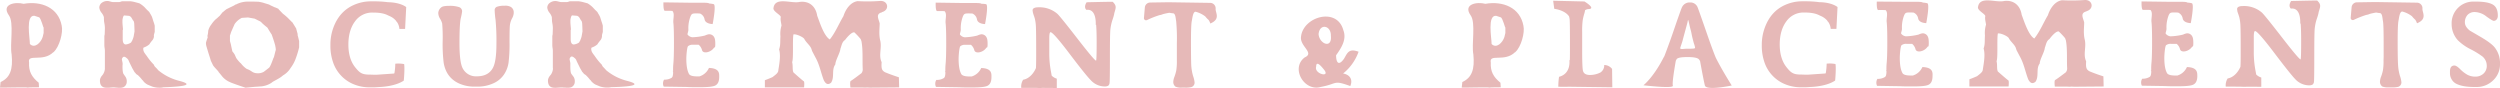 <svg xmlns="http://www.w3.org/2000/svg" viewBox="0 0 1312.58 46.27"><defs><style>.cls-1{fill:#e6b9b8;}</style></defs><g id="Layer_2" data-name="Layer 2"><g id="Layer_10" data-name="Layer 10"><path class="cls-1" d="M32.4,13.5C30.63,3.89,21.5.4,12.42,2,7.92.84.52,2.19,4.68,8.07c2.8,3.88.39,15.25,1.43,20.5.78,7.83-.78,12.2-5.79,14.51L0,46c.16.11,14.43-.33,14.49,0,.19-.15,5.6-.18,6-.17l-.16-2.4c-3.68-3-5.31-5.89-5.07-10.61-1-4.91,7.26,0,12.75-5.43h.19v-.1C31.18,24.61,33.24,17.05,32.4,13.5Zm-9.49,3.8c-.33,1.44-.5,2.14-.5,2.1-.92,3-4.23,6.26-6.72,3.69,0-3.2-2.34-15.25,2.39-14.81l2.39.79c1.11.37,2.34,6.07,2.44,5.27Z"/><path class="cls-1" d="M93.94,42.41A28,28,0,0,1,83.1,36.89a16.44,16.44,0,0,0-1.31-1.45,3.1,3.1,0,0,1-1-1.47,30.26,30.26,0,0,1-3.74-4.6l-.62-.81c-.18-.25-.37-.52-.56-.81a3.83,3.83,0,0,1-.66-1.95c0-.5.09-.79.28-.87a8.35,8.35,0,0,0,3-1.73,4.35,4.35,0,0,1,.42-.68c.22-.3.52-.69.9-1.16a3.68,3.68,0,0,0,1-2,4,4,0,0,0,0-.54,1.72,1.72,0,0,1,0-.44c.13-.57.27-1.11.43-1.62V13.51a20.15,20.15,0,0,0-.71-2.32c-.22-.73-.4-1.29-.52-1.68s-.21-.63-.24-.71c-.25-.5-.5-1-.73-1.35l-.59-1V6.37c-.16-.15-.33-.31-.5-.49a6.32,6.32,0,0,0-.59-.54l-.81-.84c-.22-.23-.41-.44-.56-.62a14,14,0,0,0-2.75-2.11c-.88-.26-1.67-.47-2.36-.65A15.27,15.27,0,0,0,69.11.74c-.22,0-.42-.06-.61-.08a5.44,5.44,0,0,0-.57,0H64.24a2.76,2.76,0,0,0-.82.22,3,3,0,0,1-.83.21H59.37A2.68,2.68,0,0,1,58.76,1c-.25,0-.52-.11-.81-.19L57.13.6a4,4,0,0,0-.69-.08,4.82,4.82,0,0,0-2.79.81A3.2,3.2,0,0,0,52.14,4a5.22,5.22,0,0,0,1.18,2.7A6.75,6.75,0,0,1,54.55,9q0,1.08.09,2.22c0,.18.13.75.29,1.73a14.91,14.91,0,0,1,.14,1.73c0,1-.06,2.11-.09,3.19a3.39,3.39,0,0,1-.1.57,3.14,3.14,0,0,0-.09.62v4.71a9.11,9.11,0,0,0,.14,1.41,10.73,10.73,0,0,1,.14,1.41c0,.21,0,.48,0,.78s0,.64,0,1,0,.69,0,1,0,.56,0,.78v5.2a2.09,2.09,0,0,0,0,.43v.43a5.79,5.79,0,0,1-.71,2.33,2.94,2.94,0,0,1-.52.81c-.22.26-.43.53-.64.81a5.77,5.77,0,0,0-.52,1,3.09,3.09,0,0,0-.21,1.17q0,3.74,3.5,3.73l.83,0c.33,0,.72,0,1.16-.08l1.18-.08.85,0a4.43,4.43,0,0,1,.59.06l.55.05c.34,0,.67.07,1,.08l.78,0a4.61,4.61,0,0,0,1.93-.32,3.17,3.17,0,0,0,1.71-2.82,4.36,4.36,0,0,0-.57-2.49l-1.09-1.57c-.38-.54-.57-1.87-.57-4,0-.22,0-.51.05-.87s0-.63,0-.81-.13-.72-.38-1.95a1.62,1.62,0,0,1,.38-1,1,1,0,0,1,.8-.48,2.27,2.27,0,0,1,1.23.65,3.19,3.19,0,0,1,1.07,1.19c.14.36.26.65.35.86,1,2.06,1.56,3.13,1.56,3.2l1.28,2.22a3.1,3.1,0,0,1,.33.32c.13.15.23.27.31.38a2.33,2.33,0,0,0,.21.27,4.71,4.71,0,0,0,.5.35l.4.25c.31.29.64.62,1,1s.73.82,1.14,1.32v.06a3.1,3.1,0,0,1,.56.54,5.3,5.3,0,0,0,1,1.11,8,8,0,0,0,1.4.95l2.41,1a12.25,12.25,0,0,0,4.07.6,6.71,6.71,0,0,0,1.78-.22C91.72,45.61,104.38,45.07,93.94,42.41ZM69.47,21.17q-.21.41-.69,1.17a6,6,0,0,1-2.69,1c-1.11,0-1.66-.95-1.66-2.86V15.79l.15-.38c-.19-2.09-.29-3.32-.29-3.68s0-.66,0-1,.08-.69.14-1.05c.25-1.08.54-1.61.85-1.57l2.6.22.14.1a2.17,2.17,0,0,1,1,.87,12.64,12.64,0,0,1,.71,1.25l.43.48a5,5,0,0,1,.33,1.63c.06,1.26.11,2.54.14,3.84l-.42,2.44a8.69,8.69,0,0,1-.57,1.78A4.65,4.65,0,0,0,69.47,21.17Z"/><path class="cls-1" d="M155.13,31.1a18.62,18.62,0,0,1-2.51,4.53,11.41,11.41,0,0,1-4,3.94l-1.06.85a16.94,16.94,0,0,1-1.51.94c-.66.39-1.52.86-2.56,1.42l-.42.27a3.44,3.44,0,0,0-.53.42,12.09,12.09,0,0,1-5.34,1.89c-.41,0-.94.07-1.59.11s-1.41.08-2.26.15l-3.29.32-1.17.11-3.73-1.27c-1.12-.38-2-.72-2.79-1s-1.3-.5-1.67-.68a11.1,11.1,0,0,1-3.84-2.74q-1-1.26-2.07-2.52a1.3,1.3,0,0,0-.33-.53q-.45-.53-1.11-1.23c-.45-.48-.93-1-1.45-1.71l-.84-1.74c-.18-.39-.3-.61-.33-.68-.26-.88-.59-1.95-1-3.21s-.84-2.76-1.36-4.47a6.1,6.1,0,0,1-.23-1.85,25.62,25.62,0,0,1,.9-2.73l-.12-.9a10.08,10.08,0,0,0,.39-2.57,8.67,8.67,0,0,1,1.62-3.32,15.47,15.47,0,0,1,2.4-2.84,6.9,6.9,0,0,0,.89-.74c.33-.31.74-.68,1.22-1.1.15-.21.35-.46.59-.76l.81-1a4.92,4.92,0,0,0,.72-.55c.3-.26.74-.62,1.34-1.08L120.58,4c.67-.31,1.43-.68,2.28-1.1.26-.18.54-.35.84-.53l.33-.1.39-.11a2.21,2.21,0,0,1,.73-.37,13.55,13.55,0,0,1,4.62-.95h1.56c.9,0,2.12,0,3.68.06l.56,0,.56.08c.4.07.85.16,1.33.27A14.1,14.1,0,0,1,139,1.7L140,2c.37.1.82.24,1.34.42.3.18.67.37,1.11.58s1,.45,1.56.74a12.54,12.54,0,0,1,2.23.94.15.15,0,0,1,.06.11.16.16,0,0,0,0,.1l2.29,2.37c.59.42,1.39,1.07,2.39,2l2.4,2.42s.09,0,.17.1c.29.49.61,1,.94,1.53s.65,1.07,1,1.63c.08.31.18.71.31,1.18l.47,1.71v.42a3,3,0,0,0,.06.53,11.52,11.52,0,0,1,.33,1.18c.11.48.24,1,.39,1.61v3.31A49.7,49.7,0,0,1,155.13,31.1Zm-10.31-5.23a1,1,0,0,1-.06-.29,3.3,3.3,0,0,0-.08-.68c-.06-.28-.12-.63-.2-1.06a.16.16,0,0,1,0-.1.15.15,0,0,0-.06-.11c-.18-.7-.42-1.5-.72-2.42s-.65-1.94-1.06-3.1c-.56-.81-1.3-2-2.23-3.58l-1.09-.89q-.63-.53-1.47-1.26a5.27,5.27,0,0,0-.45-.48l-.5-.47a5.54,5.54,0,0,0-.92-.5c-.54-.26-1.29-.64-2.26-1.13l-3.51-.63L127,9.38a3.13,3.13,0,0,0-.58.29c-.21.12-.44.27-.7.44a9.81,9.81,0,0,0-2.56,2.58l-.7,1.58c-.28.63-.6,1.39-1,2.26a8,8,0,0,0-.28.79c-.11.35-.26.81-.45,1.37v2.79c.08.35.17.71.28,1.08a9.82,9.82,0,0,1,.28,1.13c.22,1.08.46,2.19.72,3.31a11.24,11.24,0,0,1,1.29,1.79l.27.66c.12.26.26.58.45,1a16.84,16.84,0,0,0,2,2.42,1.56,1.56,0,0,0,.44.37,13,13,0,0,0,3,2.89l1.17.48a11.13,11.13,0,0,1,1,.57l1,.64a4.93,4.93,0,0,0,2.23.63,6.27,6.27,0,0,0,3.62-.74c.33-.24.72-.54,1.17-.89s1-.76,1.56-1.21,1.3-2.2,2.34-5.11l.11-.21.17-.31.83-3.32c.08-.07.11-.22.11-.47A.92.92,0,0,0,144.82,25.87Z"/><path class="cls-1" d="M195.67,6.6c2.11,0,5.3.1,7.84,1.36.36.18.78.36,1.28.59a8.86,8.86,0,0,1,3.11,2.34c.18.31.28.54.44.56a7.16,7.16,0,0,1,1.35,3.75h3l.58-11.49c-3.13-2.27-7.87-2.53-9.56-2.55A57,57,0,0,0,195.8.71h-1a22,22,0,0,0-9.09,1.92Q178.14,6,175,14.6a25.67,25.67,0,0,0-1.52,8.92v.23a26.36,26.36,0,0,0,1.29,8.64,19,19,0,0,0,10.6,11.71,21.85,21.85,0,0,0,9,1.76h1.29a29.94,29.94,0,0,0,3-.15c2.24-.06,8.95-.49,13.32-3.37.2-1.45.55-7,.2-8.69a15.87,15.87,0,0,0-4.64-.2,31.65,31.65,0,0,1-.46,5,2,2,0,0,1-.24.16l-9.27.64c-1.51,0-2.82-.08-3.55-.08-4,0-5.2-.92-7.57-3.88s-3.54-7-3.54-11.91,1.15-9,3.44-12.09A11,11,0,0,1,195.67,6.6Z"/><path class="cls-1" d="M250.59,45.48h-1.35a19.38,19.38,0,0,1-8.3-1.69q-6.7-3.1-8-10.85a80.78,80.78,0,0,1-.53-11.27,87.84,87.84,0,0,0-.24-9.24,8.92,8.92,0,0,0-1.16-2.67,5.73,5.73,0,0,1-.9-3,4,4,0,0,1,1.61-2.92c.59-.52,2-.77,4.16-.77a15.48,15.48,0,0,1,5,.62A2.33,2.33,0,0,1,242.62,6a28.66,28.66,0,0,1-.69,3.53q-.69,3-.69,13.17T243,36a7.81,7.81,0,0,0,7.34,4.07q6,0,8.39-4.33,1.9-3.39,1.91-12.58a118.67,118.67,0,0,0-.46-12.75,44.66,44.66,0,0,1-.46-5,1.86,1.86,0,0,1,1.34-1.91,11.65,11.65,0,0,1,3.84-.49,5.8,5.8,0,0,1,3.27.62,3.28,3.28,0,0,1,1.55,2.52V7a6.82,6.82,0,0,1-.91,2.72,10.47,10.47,0,0,0-1.1,3.55q-.19,1.77-.19,9A79.09,79.09,0,0,1,267,32.94a15.07,15.07,0,0,1-2.48,6.32,13.17,13.17,0,0,1-5.66,4.56A19.93,19.93,0,0,1,250.59,45.48Z"/><path class="cls-1" d="M329.13,42.43a27.9,27.9,0,0,1-10.84-5.53c-.51-.61-1-1.1-1.31-1.45A3,3,0,0,1,316,34a30.94,30.94,0,0,1-3.74-4.6l-.61-.81q-.28-.37-.57-.81a3.83,3.83,0,0,1-.66-1.95c0-.51.09-.79.28-.87a8.35,8.35,0,0,0,3-1.73,4.65,4.65,0,0,1,.43-.68c.22-.3.52-.69.89-1.16a3.68,3.68,0,0,0,1-2,4.31,4.31,0,0,0,.05-.54,1.78,1.78,0,0,1,0-.44c.13-.57.27-1.11.43-1.62V13.53a20.61,20.61,0,0,0-.71-2.33c-.22-.72-.4-1.28-.52-1.67s-.21-.64-.24-.71c-.25-.5-.49-1-.73-1.35l-.59-1v-.1c-.16-.15-.33-.31-.5-.49a6.32,6.32,0,0,0-.59-.54l-.8-.84-.57-.62a14.87,14.87,0,0,0-2.74-2.12l-2.37-.65a17.58,17.58,0,0,0-1.84-.37l-.62-.09-.56,0h-3.69a2.94,2.94,0,0,0-.83.21,2.8,2.8,0,0,1-.83.22h-3.21A3.38,3.38,0,0,1,294,1l-.8-.19c-.29-.07-.56-.14-.83-.19a4,4,0,0,0-.69-.08,4.82,4.82,0,0,0-2.79.81A3.18,3.18,0,0,0,287.33,4a5.21,5.21,0,0,0,1.18,2.71A6.83,6.83,0,0,1,289.74,9c0,.73.07,1.47.1,2.22,0,.18.12.76.28,1.74a12.84,12.84,0,0,1,.14,1.73c0,1-.06,2.11-.09,3.19a2.58,2.58,0,0,1-.1.57,3.14,3.14,0,0,0-.09.62v4.71a10.57,10.57,0,0,0,.14,1.41,9.11,9.11,0,0,1,.14,1.41c0,.21,0,.48,0,.78s0,.64,0,1,0,.7,0,1,0,.57,0,.79v5.2a1.63,1.63,0,0,0,.05.43v.43a6,6,0,0,1-.71,2.33,3.19,3.19,0,0,1-.52.81,7.36,7.36,0,0,0-.64.81,4.59,4.59,0,0,0-.52,1,2.86,2.86,0,0,0-.22,1.16q0,3.73,3.5,3.74l.83,0,1.16-.08,1.18-.08.85,0a4.28,4.28,0,0,1,.59.06l.55,0c.34,0,.67.06,1,.08l.78,0a4.49,4.49,0,0,0,1.94-.33,3.15,3.15,0,0,0,1.7-2.81,4.36,4.36,0,0,0-.57-2.49L300,38.81c-.37-.54-.56-1.88-.56-4,0-.21,0-.5,0-.86a7.4,7.4,0,0,0,0-.81c0-.07-.13-.72-.38-2a1.62,1.62,0,0,1,.38-1,1,1,0,0,1,.81-.48,2.28,2.28,0,0,1,1.22.65,3.1,3.1,0,0,1,1.07,1.19c.14.36.26.65.35.86,1,2.06,1.56,3.12,1.56,3.2l1.28,2.22a1.93,1.93,0,0,1,.33.32c.13.15.23.27.31.38l.21.27a6,6,0,0,0,.5.35l.4.25c.31.29.65.62,1,1s.73.82,1.14,1.32v.06a3.36,3.36,0,0,1,.57.54,4.78,4.78,0,0,0,1,1.11,7.51,7.51,0,0,0,1.39,1l2.41,1a12.31,12.31,0,0,0,4.07.59,6.74,6.74,0,0,0,1.78-.21C326.91,45.63,339.57,45.09,329.13,42.43ZM304.66,21.19c-.14.27-.37.66-.68,1.16a6,6,0,0,1-2.7,1c-1.1,0-1.65-.95-1.65-2.87v-4.7l.14-.38c-.19-2.1-.29-3.32-.29-3.69s0-.65,0-1,.08-.69.14-1.05c.26-1.08.54-1.61.85-1.57l2.61.21.14.11a2.21,2.21,0,0,1,1,.87c.25.4.49.81.71,1.24l.42.49a4.91,4.91,0,0,1,.33,1.63c.07,1.26.11,2.54.15,3.84l-.43,2.43a8.6,8.6,0,0,1-.57,1.79A4.65,4.65,0,0,0,304.66,21.19Z"/><path class="cls-1" d="M372.22,35.67a8,8,0,0,1-5,4.44h0c-.39,0-.77,0-1.17,0-2.4,0-3.83-.43-4.31-1.29q-1.39-2.53-1.4-8c0-1.73.36-6.09.91-6.58a3.73,3.73,0,0,1,2.56-.75c.52,0,1.71,0,3,0a5.46,5.46,0,0,1,1.79,2.88c.63,2.07,4.8,1.12,6.36-1.44.4.1.59-.18.59-1.84,0-2.22-.25-2.94-.6-3.59A2.91,2.91,0,0,0,372.11,18a7.43,7.43,0,0,0-2,.66,32.1,32.1,0,0,1-6.62.9,3.69,3.69,0,0,1-2.37-1.25c-.45-.36.3-1.49.3-2.74a17.35,17.35,0,0,1,1.13-7c.57-1.24.85-1.53,2.79-1.53.78,0,1.52,0,2.25.08a4.14,4.14,0,0,1,2.33,3c.39,2.51,4.25,2.51,4.25,2.51s1.93-9.85.58-10.43a10.75,10.75,0,0,0-2.33-.35c-.42-.28-1-.42-3.86-.42l-1,0h-3.13c-.73,0-1.43,0-2.11,0h-.09l-13.9-.19s-.19,4.44.77,4.44c.55,0,2.32-.06,3.94.06a2.91,2.91,0,0,1,.5.91c.5,1.45-.2,3.74,0,5.39s.31,5.15.31,10.53-.12,9.16-.36,11.35a31.77,31.77,0,0,0-.09,3.39l-.24-.15a4,4,0,0,1,.24.53,7.72,7.72,0,0,1-.24,2.37,2,2,0,0,1-.49.75,7,7,0,0,1-4,1,3.86,3.86,0,0,0-.19,3.67l12,.18c1.28.08,2.68.12,4.22.12h3.13c3.87,0,6.4-.28,7.58-.82q2.19-1,2.19-4.56C377.62,38.57,377.82,35.86,372.22,35.67Z"/><path class="cls-1" d="M472.08,45.89l-.14-5.32s-3.66-1.13-7.29-2.65c-1.66-.94-2-1.89-1.76-5.27-1.75-3.73.31-7.6-.83-11.73-.64-3.1-.26-5.77-.19-8.59-.4-2.15-2.45-5,1.21-5.86V6.36c4.19-1.16,3.2-6.15-1-5.86a90.32,90.32,0,0,1-11.77.1c-3.84.49-6.4,4.43-7.48,7.88-2.4,4-4.29,8.72-7.16,12.23-3.13-1.87-5.38-9.25-6.62-12.46-.74-4.9-4.19-7.92-9.29-7.23C415.46,2,407-1.87,406.12,4.11c-.51,1.82,3.71,3.63,3.82,4.82-.34,1.44.22,3.07.38,4.5a14.77,14.77,0,0,0-.57,5.66c-.19,3.34.09,4.53-.7,6.86,1,3.28,0,8.3-.4,10.93,0,1.49-1.71,2.5-3,3.58-2.2,1-4.07,1.64-4.07,1.64l0,3.79h20.58s.34-3-.18-3.25-5.33-4.56-5.33-4.56l-.07-.07c-.66-1.37-.18-3.46-.68-5.41.81-1.75.11-12.18.7-14.56,1.65-.23,5.17,1.47,5.7,2.42,1,2,3.23,3.47,3.8,5.45l.28.88,1.7,3.25c2.29,4.06,2.85,8,4.45,12.1,1,1.91,2.14,2.63,3.81,1.27,1.95-2.9.14-6.82,2.23-9.58.08-2.26,2.49-6,2.67-8.22.68-1.76.81-3.59,2.42-4.61,0,0,3.17-4.37,4.92-4a38.49,38.49,0,0,1,3.31,3.53c.17.45.31.84.41,1.17.87,4.74.4,10,.67,14.8a3.15,3.15,0,0,1-.69,1.94c-1.59,1.21-5.06,3.82-5.56,4-.66.29-.22,3.5-.22,3.5h6.44a10.26,10.26,0,0,0,2.35,0l1.36.08Z"/><path class="cls-1" d="M515.17,35.71a8,8,0,0,1-5,4.44h0c-.38,0-.77,0-1.17,0-2.39,0-3.82-.44-4.31-1.3-.92-1.69-1.39-4.37-1.39-8,0-1.73.36-6.09.91-6.58a3.73,3.73,0,0,1,2.56-.75c.52,0,1.71,0,3,0a5.43,5.43,0,0,1,1.79,2.88c.64,2.07,4.81,1.12,6.37-1.44.4.1.59-.18.59-1.84,0-2.22-.25-2.94-.61-3.59a2.92,2.92,0,0,0-2.78-1.52,7.33,7.33,0,0,0-2,.66,32.1,32.1,0,0,1-6.62.91,3.67,3.67,0,0,1-2.37-1.26c-.45-.36.3-1.49.3-2.74a17.37,17.37,0,0,1,1.12-7c.57-1.24.86-1.53,2.79-1.53.78,0,1.52,0,2.26.08a4.14,4.14,0,0,1,2.33,3c.38,2.51,4.24,2.51,4.24,2.51s1.94-9.85.58-10.43A10.62,10.62,0,0,0,515.36,2c-.43-.28-1-.42-3.86-.42l-1,0h-3.14c-.73,0-1.42,0-2.1,0h-.09l-13.9-.2s-.2,4.44.77,4.44c.54,0,2.32-.06,3.93.06a2.92,2.92,0,0,1,.51.91c.5,1.46-.2,3.74,0,5.39s.31,5.16.31,10.54-.12,9.16-.36,11.34a31.84,31.84,0,0,0-.09,3.39l-.25-.15a3.32,3.32,0,0,1,.25.53,7.38,7.38,0,0,1-.25,2.37,1.91,1.91,0,0,1-.48.75,6.9,6.9,0,0,1-4,1,3.82,3.82,0,0,0-.19,3.67l12,.19c1.28.07,2.68.11,4.21.11h3.14c3.87,0,6.4-.28,7.57-.82q2.21-1,2.2-4.56C520.58,38.61,520.77,35.9,515.17,35.71Z"/><path class="cls-1" d="M584.18.93c-3.09,0-13.65.26-13.65.26s-1.8,2.45-.13,4c5.54-.77,4.89,7.86,4.89,7.86l.22-.06c.18,2.36.27,5.4.27,9.16q0,9.69-.32,9.69-.8,0-9.89-11.72T555.08,7.19a14.34,14.34,0,0,0-9.83-3.36c-2.08,0-3.11.55-3.11,1.64l.14,1a19.75,19.75,0,0,0,.66,2.09l.35,1.11a21.91,21.91,0,0,1,.61,4.72q.12,2.91.12,12.21c0,4.29,0,7.32-.12,9.17-.18.34-.28.56-.28.56s-2.06,4.77-6.44,5.54a6.8,6.8,0,0,0-1,4.25l7.29,0c.58,0,1.39.08,2.44.08q.72,0,1.38-.06l7.56.06v-4.9a6.38,6.38,0,0,1-2.68-1.58c-.11-.67-.25-1.44-.42-2.34a51.15,51.15,0,0,1-.84-9.46q0-5,0-6.36l0-1.39c0-2.17.22-3.26.66-3.26q1.41,0,10,11.34t11.1,13.82a10,10,0,0,0,7.14,3.33,3.9,3.9,0,0,0,2-.37,2.06,2.06,0,0,0,.75-1.52q.18-1.16.18-13.13t.21-14.53a24.1,24.1,0,0,1,1.13-5.41,24.2,24.2,0,0,0,.93-3.19,1.36,1.36,0,0,0,0-.2C585.81,4.17,586.49,3.13,584.18.93Z"/><path class="cls-1" d="M638.24,4.75a2.89,2.89,0,0,0-2.82-3.24l-21.95-.33-9.61.15a2.84,2.84,0,0,0-2.78,2.59l-.48,5.57a1.12,1.12,0,0,0,1.6,1.06,48.21,48.21,0,0,1,6.62-2.62h0a5.37,5.37,0,0,0,1.71-.49c1.08-.29,2.21-.53,3.38-.73.72.09,1.39.26,1.86.26,1.44,0,1.44,2.48,1.76,4.18a98.25,98.25,0,0,1,.36,11.51V30l0,1.84a30.17,30.17,0,0,1-.31,5.17,23.28,23.28,0,0,1-.93,3.23,8.5,8.5,0,0,0-.62,2.45,3.1,3.1,0,0,0,1.18,2.84,7.45,7.45,0,0,0,3.35.47l.75,0H622a12.8,12.8,0,0,0,3.54-.28,2.46,2.46,0,0,0,1.66-2.41,14.07,14.07,0,0,0-.76-3.3,25.46,25.46,0,0,1-1-5.77Q625.3,31,625.3,22t.42-10.95c.36-1.72.62-4.89,2-4.89a14.29,14.29,0,0,1,5.08,2.46,12.11,12.11,0,0,0,1.73,1.82,7,7,0,0,1,.92,1.9C640.89,10.06,638.19,6.78,638.24,4.75Z"/><path class="cls-1" d="M708.94,45.18c-9.22-3.3-6.42-1.22-15.4.44-8.68,2.67-16.09-9.75-8.55-15.46,5.39-2.39-2.59-5.8-1.92-10.84,1.07-10.6,18.91-15.76,22.22-3.49,1.94,5-1.24,9.55-3.8,13.18,0,3.55,1.19,6,4.16,1.83,1.74-2.91,2.42-5.62,7.65-3.68a25.66,25.66,0,0,1-8.13,11.43C708.17,39.07,710.59,41.3,708.94,45.18Zm-13.8-8.63c-1-1.21-4.11-5.22-4.12-1.54C689.85,38.83,698.74,41,695.14,36.55Zm3.61-17.8c.16-5.36-5.86-6.69-6.45-.87C692.65,23.08,699.5,25.82,698.75,18.75Z"/><path class="cls-1" d="M799.85,13.52C798.08,3.91,789,.42,779.87,2c-4.5-1.18-11.9.18-7.73,6.06,2.8,3.88.38,15.25,1.42,20.5.78,7.83-.78,12.2-5.79,14.51L767.45,46c.16.11,14.43-.33,14.49,0,.2-.15,5.6-.18,6-.17l-.16-2.4c-3.69-3-5.32-5.89-5.07-10.61-1-4.91,7.25,0,12.75-5.43h.18v-.1C798.64,24.63,800.69,17.07,799.85,13.52Zm-9.48,3.79c-.34,1.45-.51,2.15-.51,2.11-.92,3-4.22,6.26-6.72,3.69,0-3.2-2.34-15.26,2.39-14.81l2.4.79c1.1.37,2.34,6.07,2.44,5.27Z"/><path class="cls-1" d="M846.52,45.84l-.13-9.65a5.26,5.26,0,0,0-4.12-2.06,4.45,4.45,0,0,1-2,3.93,12.3,12.3,0,0,1-5.44,1.31q-3,0-3.66-2-.48-1.35-.48-10.76V19.51c0-.68,0-1.29,0-1.85l0-.83a43.3,43.3,0,0,1,.28-6.18,26.18,26.18,0,0,1,.78-3.3,12.88,12.88,0,0,0,.47-2A3.81,3.81,0,0,1,834,4.77c4.25-.19-2.12-4-2.12-4-.58,0-16.42-.39-16.42-.39l.58,4.25s5.53.6,7.78,4a11.85,11.85,0,0,1,.29,1.44q.17,1.41.17,13.38c0,3.38,0,6.14-.07,8.3l-.25-.31s1.16,7.15-5.41,8.89a35.76,35.76,0,0,0-.39,5.21s2.61.07,5.74,0h0Z"/><path class="cls-1" d="M900.88,30.38q-1.57-3.72-4.61-12.49-4.39-12.66-4.95-14a4.06,4.06,0,0,0-4.06-2.6,4.39,4.39,0,0,0-4.17,2.52c-.23.43-.87,2.23-2,5.4S878.67,16.32,877,21c-1.64,4.52-2.7,7.36-3.18,8.56-.24.39-.48.82-.73,1.3-5.21,10-10.23,13.91-10.23,13.91s16,1.93,15.45.19c-.48-1.42,1-9.92,1.53-13a4.36,4.36,0,0,1,.55-1q.87-1,5.63-1t5.89,1.12a3.74,3.74,0,0,1,.7,1.07v0s1.73,9.65,2.51,12.74c.71,2.87,14.1,0,14.1,0S904.38,37.3,900.88,30.38Zm-11-5.14c0,.22-.95.34-2.85.34h-1.8l-1.73.14h-.14l-.17,0h-.14c-.6,0-.9-.16-.9-.5,0,0,.23-.72.69-2.09a27.63,27.63,0,0,0,.88-3l.45-1.68Q885.67,13,886,11.68a5.83,5.83,0,0,1,.33-1.3,16.46,16.46,0,0,1,.55,2.13c.32,1.42.59,2.51.8,3.27s.38,1.54.53,2.37.44,2,.87,3.64l.22.84a14.34,14.34,0,0,1,.67,2.33Z"/><path class="cls-1" d="M947.15,6.57c2.12,0,5.31.1,7.85,1.36.35.18.78.36,1.28.59a9.31,9.31,0,0,1,3.11,2.34c.17.32.28.54.43.56a7.23,7.23,0,0,1,1.36,3.75h3l.58-11.49c-3.13-2.27-7.87-2.53-9.55-2.54a56.86,56.86,0,0,0-7.91-.46h-1a22,22,0,0,0-9.08,1.92q-7.53,3.36-10.67,12A25.72,25.72,0,0,0,925,23.5v.22a26.55,26.55,0,0,0,1.28,8.64,19,19,0,0,0,10.6,11.71,21.74,21.74,0,0,0,9,1.76h1.28a29.79,29.79,0,0,0,3-.15c2.25-.06,9-.49,13.33-3.37.19-1.45.54-7,.19-8.69a15.8,15.8,0,0,0-4.63-.2,33,33,0,0,1-.46,5l-.24.16-9.27.64c-1.52,0-2.83-.08-3.55-.08-4,0-5.21-.91-7.57-3.88s-3.55-7-3.55-11.9,1.15-9,3.45-12.1A11,11,0,0,1,947.15,6.57Z"/><path class="cls-1" d="M1009.32,35.2a8,8,0,0,1-5,4.45h0c-.38,0-.76,0-1.16,0-2.4,0-3.83-.43-4.31-1.3q-1.4-2.52-1.4-8c0-1.73.36-6.09.91-6.59a3.78,3.78,0,0,1,2.56-.74c.52,0,1.71,0,3,0a5.4,5.4,0,0,1,1.8,2.87c.63,2.07,4.8,1.12,6.36-1.43.4.09.59-.19.59-1.85,0-2.21-.25-2.93-.6-3.59a2.94,2.94,0,0,0-2.79-1.52,7.61,7.61,0,0,0-2,.67,32.79,32.79,0,0,1-6.62.9,3.69,3.69,0,0,1-2.37-1.25c-.45-.36.3-1.5.3-2.74a17.28,17.28,0,0,1,1.13-7c.57-1.25.85-1.54,2.79-1.54.78,0,1.51,0,2.25.09a4.11,4.11,0,0,1,2.33,3c.38,2.51,4.25,2.51,4.25,2.51s1.93-9.85.58-10.43a11.08,11.08,0,0,0-2.33-.34c-.43-.28-1-.43-3.86-.43l-1,0h-3.13c-.73,0-1.43,0-2.11,0h-.09L985.37.83s-.2,4.44.77,4.44c.55,0,2.32-.06,3.93.06a2.87,2.87,0,0,1,.51.9c.5,1.46-.2,3.75,0,5.39s.31,5.16.31,10.54-.12,9.16-.36,11.34a31.84,31.84,0,0,0-.09,3.39l-.24-.14a4.24,4.24,0,0,1,.24.52,7.76,7.76,0,0,1-.24,2.38,2.12,2.12,0,0,1-.49.75,7,7,0,0,1-4,1,3.85,3.85,0,0,0-.19,3.67l12,.19c1.28.07,2.68.11,4.22.11h3.13q5.8,0,7.58-.82,2.19-1,2.19-4.56C1014.72,38.1,1014.92,35.4,1009.32,35.2Z"/><path class="cls-1" d="M1104.48,45.41l-.13-5.33s-3.67-1.12-7.29-2.64c-1.67-.94-2-1.89-1.77-5.27-1.74-3.73.31-7.61-.82-11.73-.65-3.11-.26-5.77-.2-8.59-.4-2.15-2.44-5,1.21-5.87v-.1c4.19-1.17,3.21-6.16-1-5.87a90.46,90.46,0,0,1-11.78.11c-3.84.48-6.4,4.43-7.48,7.88-2.4,4-4.29,8.72-7.16,12.23-3.13-1.87-5.38-9.26-6.62-12.47-.74-4.89-4.19-7.92-9.29-7.22-4.28,1-12.74-2.89-13.62,3.09-.51,1.81,3.71,3.62,3.82,4.81-.34,1.45.22,3.08.38,4.51a14.94,14.94,0,0,0-.57,5.66c-.19,3.34.09,4.53-.7,6.86,1,3.27,0,8.29-.4,10.93,0,1.48-1.71,2.5-3,3.58-2.2,1-4.07,1.64-4.07,1.64l0,3.79h20.58s.34-3-.17-3.25S1049,37.6,1049,37.6l-.07-.07c-.66-1.38-.17-3.46-.67-5.41.81-1.75.1-12.18.7-14.56,1.64-.23,5.16,1.47,5.7,2.42,1,2,3.22,3.47,3.79,5.44l.28.89,1.71,3.24c2.28,4.07,2.84,8,4.44,12.11,1,1.9,2.14,2.62,3.81,1.27,2-2.9.15-6.82,2.23-9.58.08-2.27,2.49-6,2.67-8.22.68-1.76.81-3.6,2.42-4.61,0,0,3.17-4.38,4.92-4a37.08,37.08,0,0,1,3.31,3.52c.17.46.31.85.42,1.18.87,4.74.39,10,.67,14.8a3.25,3.25,0,0,1-.7,1.94c-1.59,1.2-5.06,3.82-5.56,4-.66.29-.22,3.5-.22,3.5h6.44a10.26,10.26,0,0,0,2.35,0l1.36.08Z"/><path class="cls-1" d="M1148.21,35.2a8,8,0,0,1-5,4.45h0c-.38,0-.76,0-1.17,0-2.39,0-3.82-.43-4.3-1.3q-1.4-2.52-1.4-8c0-1.73.36-6.09.91-6.59a3.78,3.78,0,0,1,2.56-.74c.52,0,1.71,0,3,0a5.35,5.35,0,0,1,1.79,2.87c.64,2.07,4.81,1.12,6.37-1.43.4.09.59-.19.59-1.85,0-2.21-.25-2.93-.61-3.59a2.92,2.92,0,0,0-2.78-1.52,7.5,7.5,0,0,0-2,.67,32.79,32.79,0,0,1-6.62.9,3.67,3.67,0,0,1-2.37-1.25c-.45-.36.3-1.5.3-2.74a17.48,17.48,0,0,1,1.12-7c.58-1.25.86-1.54,2.8-1.54.78,0,1.51,0,2.25.09a4.11,4.11,0,0,1,2.33,3c.38,2.51,4.25,2.51,4.25,2.51s1.93-9.85.58-10.43a11.08,11.08,0,0,0-2.33-.34c-.43-.28-1-.43-3.86-.43l-1,0h-3.14q-1.08,0-2.1,0h-.09l-13.9-.19s-.2,4.44.77,4.44c.54,0,2.32-.06,3.93.06a2.87,2.87,0,0,1,.51.9c.5,1.46-.2,3.75,0,5.39s.31,5.16.31,10.54-.12,9.16-.36,11.34a31.84,31.84,0,0,0-.09,3.39l-.25-.14a3.46,3.46,0,0,1,.25.52,7.41,7.41,0,0,1-.25,2.38,2,2,0,0,1-.48.75,7,7,0,0,1-4,1,3.82,3.82,0,0,0-.19,3.67l12,.19c1.28.07,2.68.11,4.22.11h3.13c3.87,0,6.4-.27,7.57-.82q2.2-1,2.2-4.56C1153.62,38.1,1153.82,35.4,1148.21,35.2Z"/><path class="cls-1" d="M1216.58.27c-3.09,0-13.65.26-13.65.26s-1.8,2.45-.13,4c5.54-.77,4.89,7.86,4.89,7.86l.22-.06c.18,2.36.27,5.4.27,9.16q0,9.69-.31,9.69-.81,0-9.9-11.72T1187.48,6.53a14.32,14.32,0,0,0-9.83-3.36c-2.07,0-3.11.55-3.11,1.63l.14,1c0,.25.27.94.66,2.09l.35,1.11a21.91,21.91,0,0,1,.61,4.72q.14,2.91.13,12.21c0,4.29,0,7.32-.13,9.17-.18.34-.28.56-.28.56s-2.06,4.76-6.44,5.54a6.87,6.87,0,0,0-1,4.25l7.29.05c.59,0,1.39.08,2.44.08.49,0,.94,0,1.38-.06l7.56.05V40.7a6.38,6.38,0,0,1-2.67-1.58c-.12-.67-.26-1.44-.43-2.34a51.15,51.15,0,0,1-.84-9.46q0-5,0-6.37l0-1.38c0-2.17.22-3.26.67-3.26q1.39,0,10,11.34T1205,41.47a10,10,0,0,0,7.14,3.33,3.9,3.9,0,0,0,2-.37,2.1,2.1,0,0,0,.76-1.53q.17-1.15.17-13.12t.21-14.53a23.79,23.79,0,0,1,1.14-5.42,24.66,24.66,0,0,0,.92-3.18c0-.07,0-.13,0-.2C1218.21,3.51,1218.89,2.47,1216.58.27Z"/><path class="cls-1" d="M1271.85,4.64A2.9,2.9,0,0,0,1269,1.4l-21.94-.33-9.61.15a2.83,2.83,0,0,0-2.78,2.59l-.48,5.57a1.12,1.12,0,0,0,1.6,1.06,48.45,48.45,0,0,1,6.62-2.62h0a5.46,5.46,0,0,0,1.71-.5c1.08-.29,2.22-.53,3.38-.73.73.09,1.39.26,1.86.26,1.45,0,1.45,2.48,1.76,4.19.25,1.26.37,5.1.37,11.5v7.33l-.06,1.84a29.36,29.36,0,0,1-.31,5.18,22.12,22.12,0,0,1-.92,3.22,8.17,8.17,0,0,0-.62,2.45,3.1,3.1,0,0,0,1.18,2.84,7.4,7.4,0,0,0,3.34.47l.76,0h.76a12.8,12.8,0,0,0,3.54-.28,2.46,2.46,0,0,0,1.66-2.4,14,14,0,0,0-.76-3.31,24.83,24.83,0,0,1-1-5.77q-.21-3.3-.21-12.22t.42-10.95c.36-1.72.61-4.89,2-4.89a14.37,14.37,0,0,1,5.08,2.46,13.54,13.54,0,0,0,1.72,1.83,6.27,6.27,0,0,1,.92,1.89C1274.5,10,1271.8,6.67,1271.85,4.64Z"/><path class="cls-1" d="M1309.68,24.76a13.2,13.2,0,0,1,2.9,8.76,11.41,11.41,0,0,1-3.64,8.7,12.25,12.25,0,0,1-8.75,3.46h-1q-6.36,0-9.73-1.79a5.73,5.73,0,0,1-2.26-2.22,6.17,6.17,0,0,1-.89-3.22v-.94c0-2.07.79-3.11,2.36-3.11.71,0,1.74.65,3.08,2a17.31,17.31,0,0,0,3.78,2.89,8.77,8.77,0,0,0,4.18.94,6.11,6.11,0,0,0,4.17-1.55,5.41,5.41,0,0,0,1.75-4.27,6.31,6.31,0,0,0-2.35-4.82,44.32,44.32,0,0,0-6.14-3.74,26.31,26.31,0,0,1-6.69-4.71,12.64,12.64,0,0,1-3.26-8.6A11.34,11.34,0,0,1,1299,.84h1c4,0,6.86.5,8.69,1.5s2.74,2.94,2.74,5.81a3,3,0,0,1-.65,2.12,2,2,0,0,1-1.42.68q-.75,0-3.93-2.31a10.25,10.25,0,0,0-5.89-2.31,5,5,0,0,0-4.06,1.57,5.66,5.66,0,0,0-1.34,3.83c0,1.51.86,2.95,2.6,4.34q.09.06,5.59,3.26C1306,21.47,1308.43,23.28,1309.68,24.76Z"/></g></g></svg>